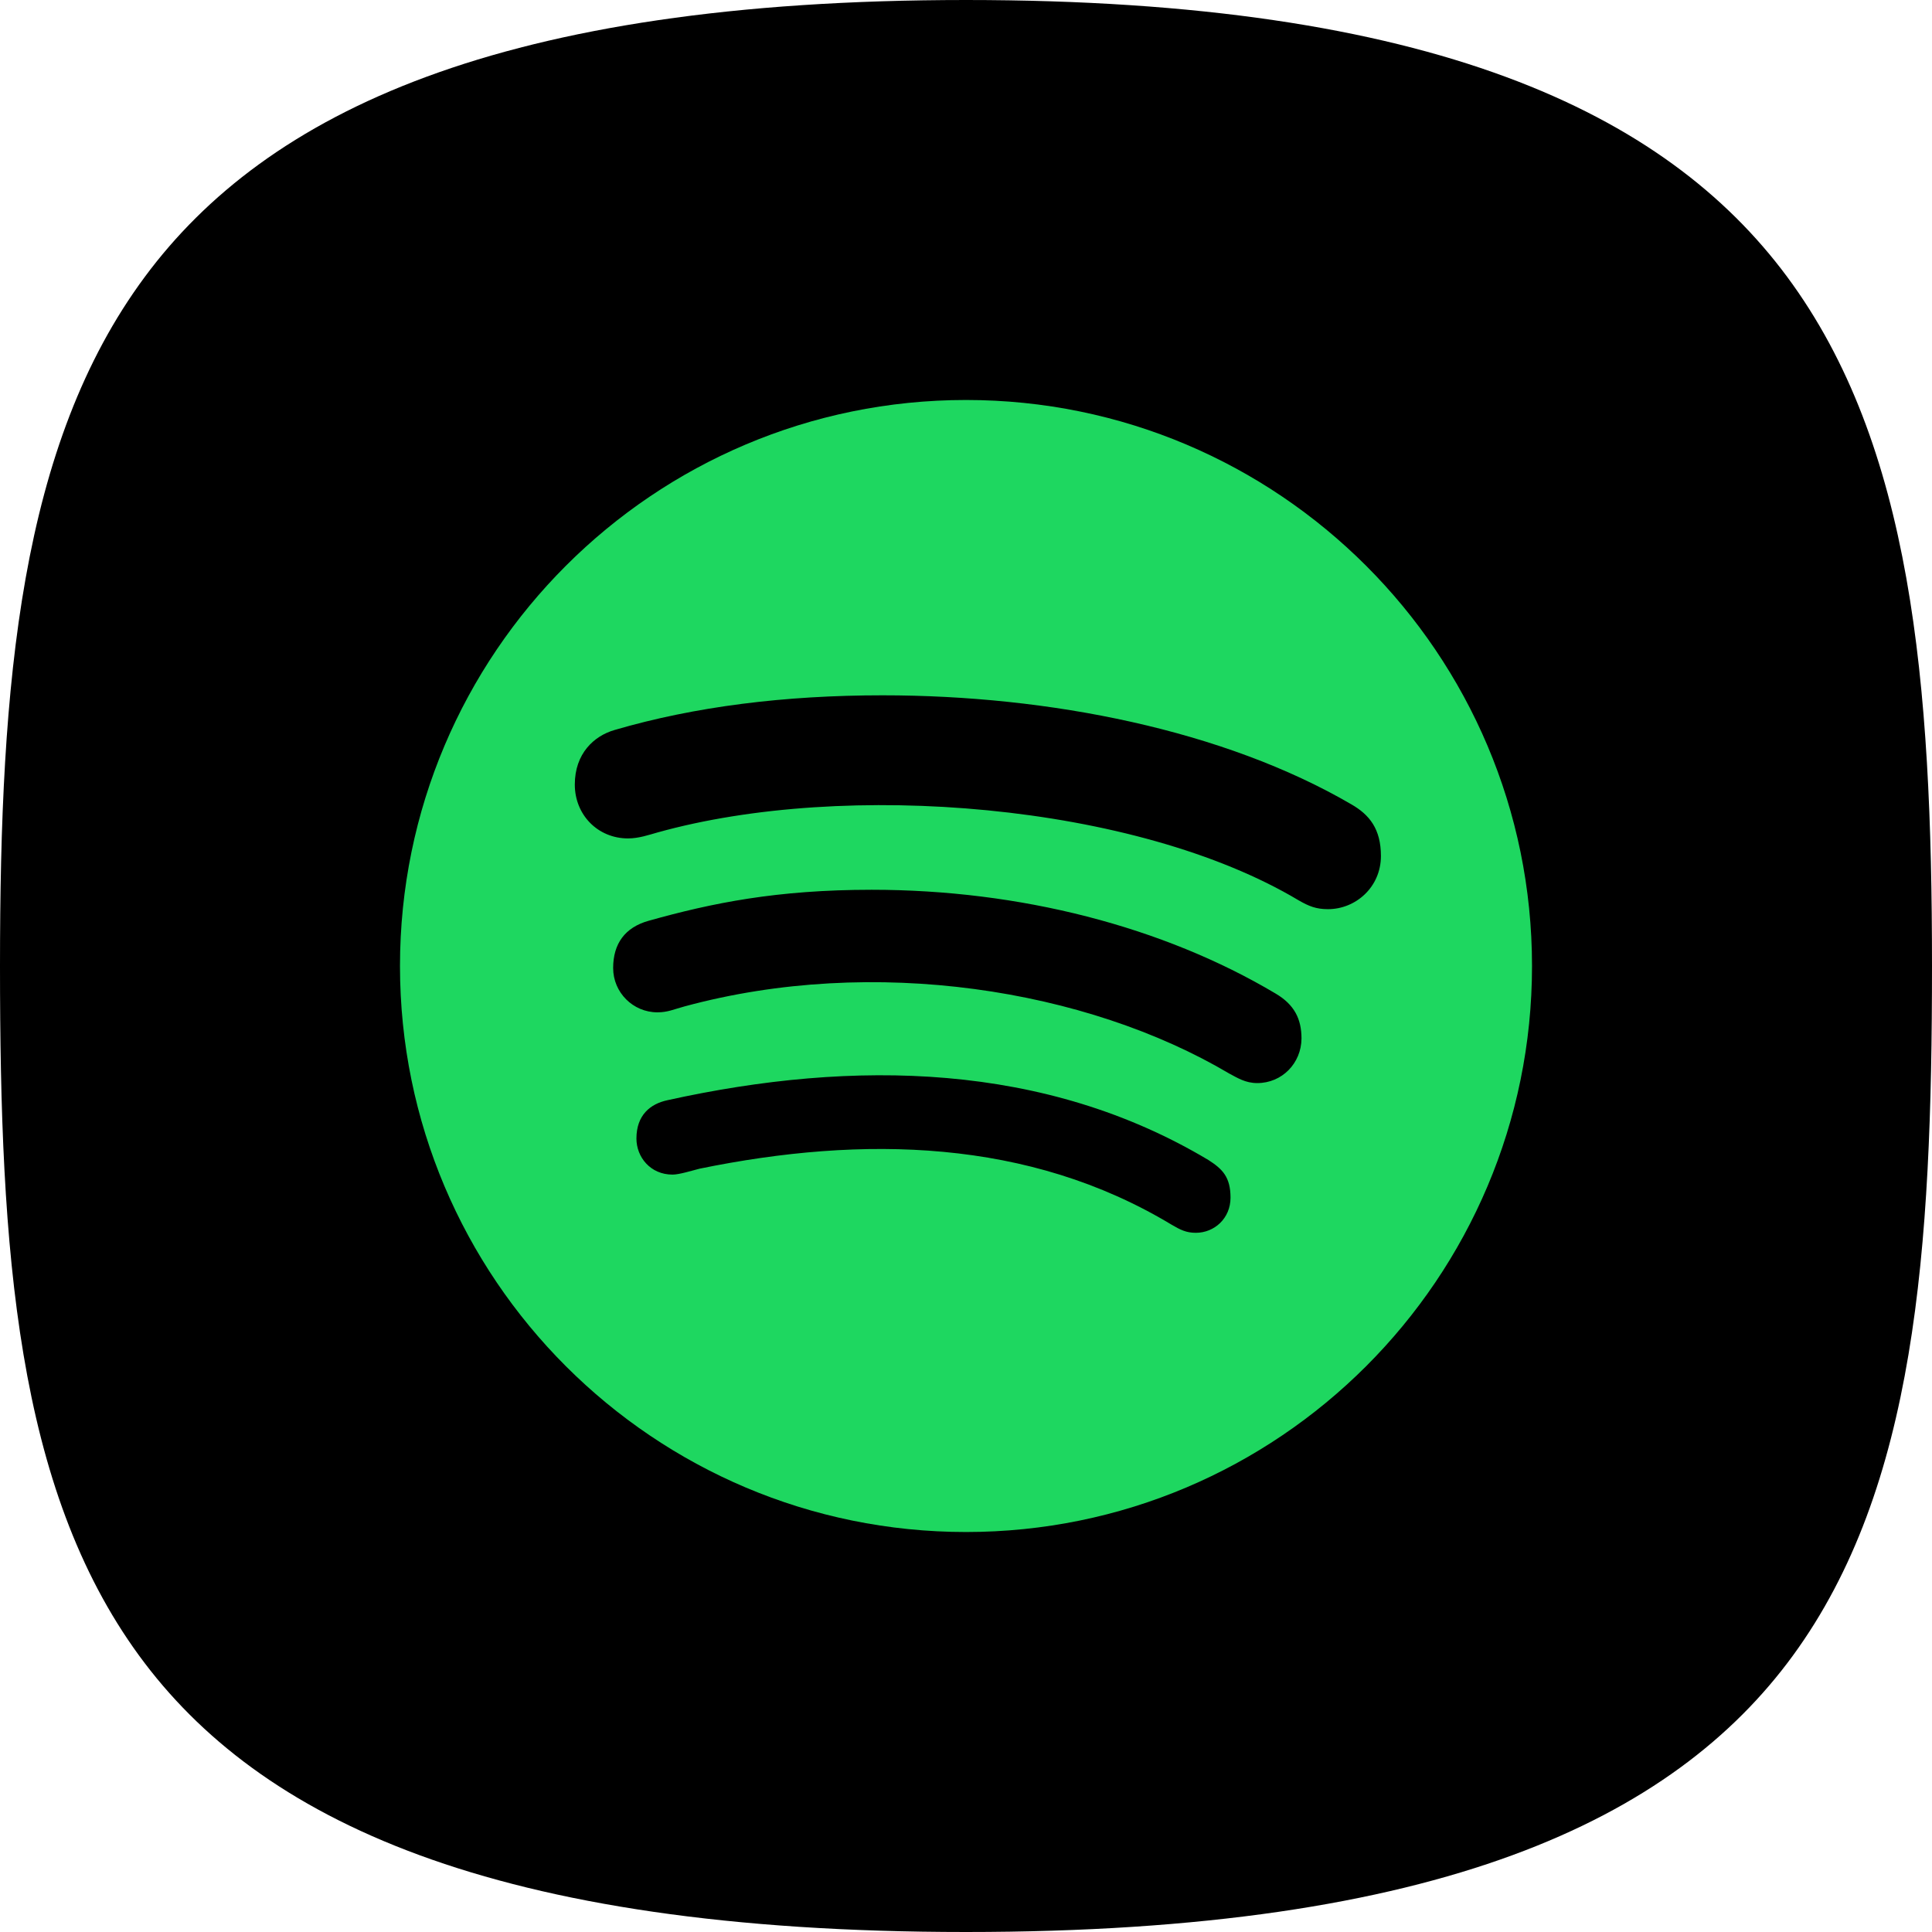<svg width="1024" height="1024" viewBox="0 0 1024 1024" fill="none" xmlns="http://www.w3.org/2000/svg">
<g clip-path="url(#clip0_12_377)">
<path d="M1024 512C1024 662.896 1015.35 788.442 950.25 877.53C886.957 964.148 763.574 1024 512 1024C260.427 1024 137.044 964.148 73.749 877.53C8.652 788.442 0 662.896 0 512C0 361.57 10.696 235.816 76.831 146.641C141.275 59.748 264.922 0 512 0C759.077 0 882.726 59.748 947.168 146.641C1013.3 235.816 1024 361.57 1024 512Z" fill="black"/>
<path d="M512 212C346.395 212 212 346.395 212 512C212 677.605 346.395 812 512 812C677.605 812 812 677.605 812 512C812 346.395 677.605 212 512 212Z" fill="#1ED760"/>
<path d="M703.854 481.879C697.564 481.879 693.693 480.306 688.249 477.161C602.12 425.75 448.128 413.411 348.451 441.234C344.096 442.444 338.653 444.379 332.846 444.379C316.878 444.379 304.661 431.919 304.661 415.831C304.661 399.379 314.822 390.065 325.709 386.919C368.29 374.46 415.951 368.532 467.846 368.532C556.153 368.532 648.693 386.919 716.314 426.355C725.749 431.798 731.919 439.298 731.919 453.694C731.919 470.145 718.612 481.879 703.854 481.879ZM666.354 574.056C660.064 574.056 655.83 571.274 651.475 568.976C575.87 524.218 463.128 506.194 362.846 533.411C357.04 534.984 353.895 536.556 348.451 536.556C335.507 536.556 324.983 526.032 324.983 513.089C324.983 500.145 331.274 491.556 343.733 488.048C377.362 478.613 411.717 471.597 462.04 471.597C540.548 471.597 616.395 491.073 676.153 526.637C685.951 532.444 689.822 539.944 689.822 550.468C689.701 563.532 679.54 574.056 666.354 574.056ZM633.814 653.411C628.733 653.411 625.588 651.839 620.87 649.056C545.386 603.573 457.564 601.637 370.83 619.419C366.112 620.629 359.943 622.564 356.435 622.564C344.701 622.564 337.322 613.25 337.322 603.452C337.322 590.992 344.701 585.064 353.774 583.129C452.846 561.234 554.096 563.169 640.467 614.823C647.846 619.54 652.201 623.774 652.201 634.782C652.201 645.79 643.612 653.411 633.814 653.411Z" fill="black"/>
</g>
<defs>
<clipPath id="clip0_12_377">
<rect width="1024" height="1024" fill="white"/>
</clipPath>
</defs>
</svg>
